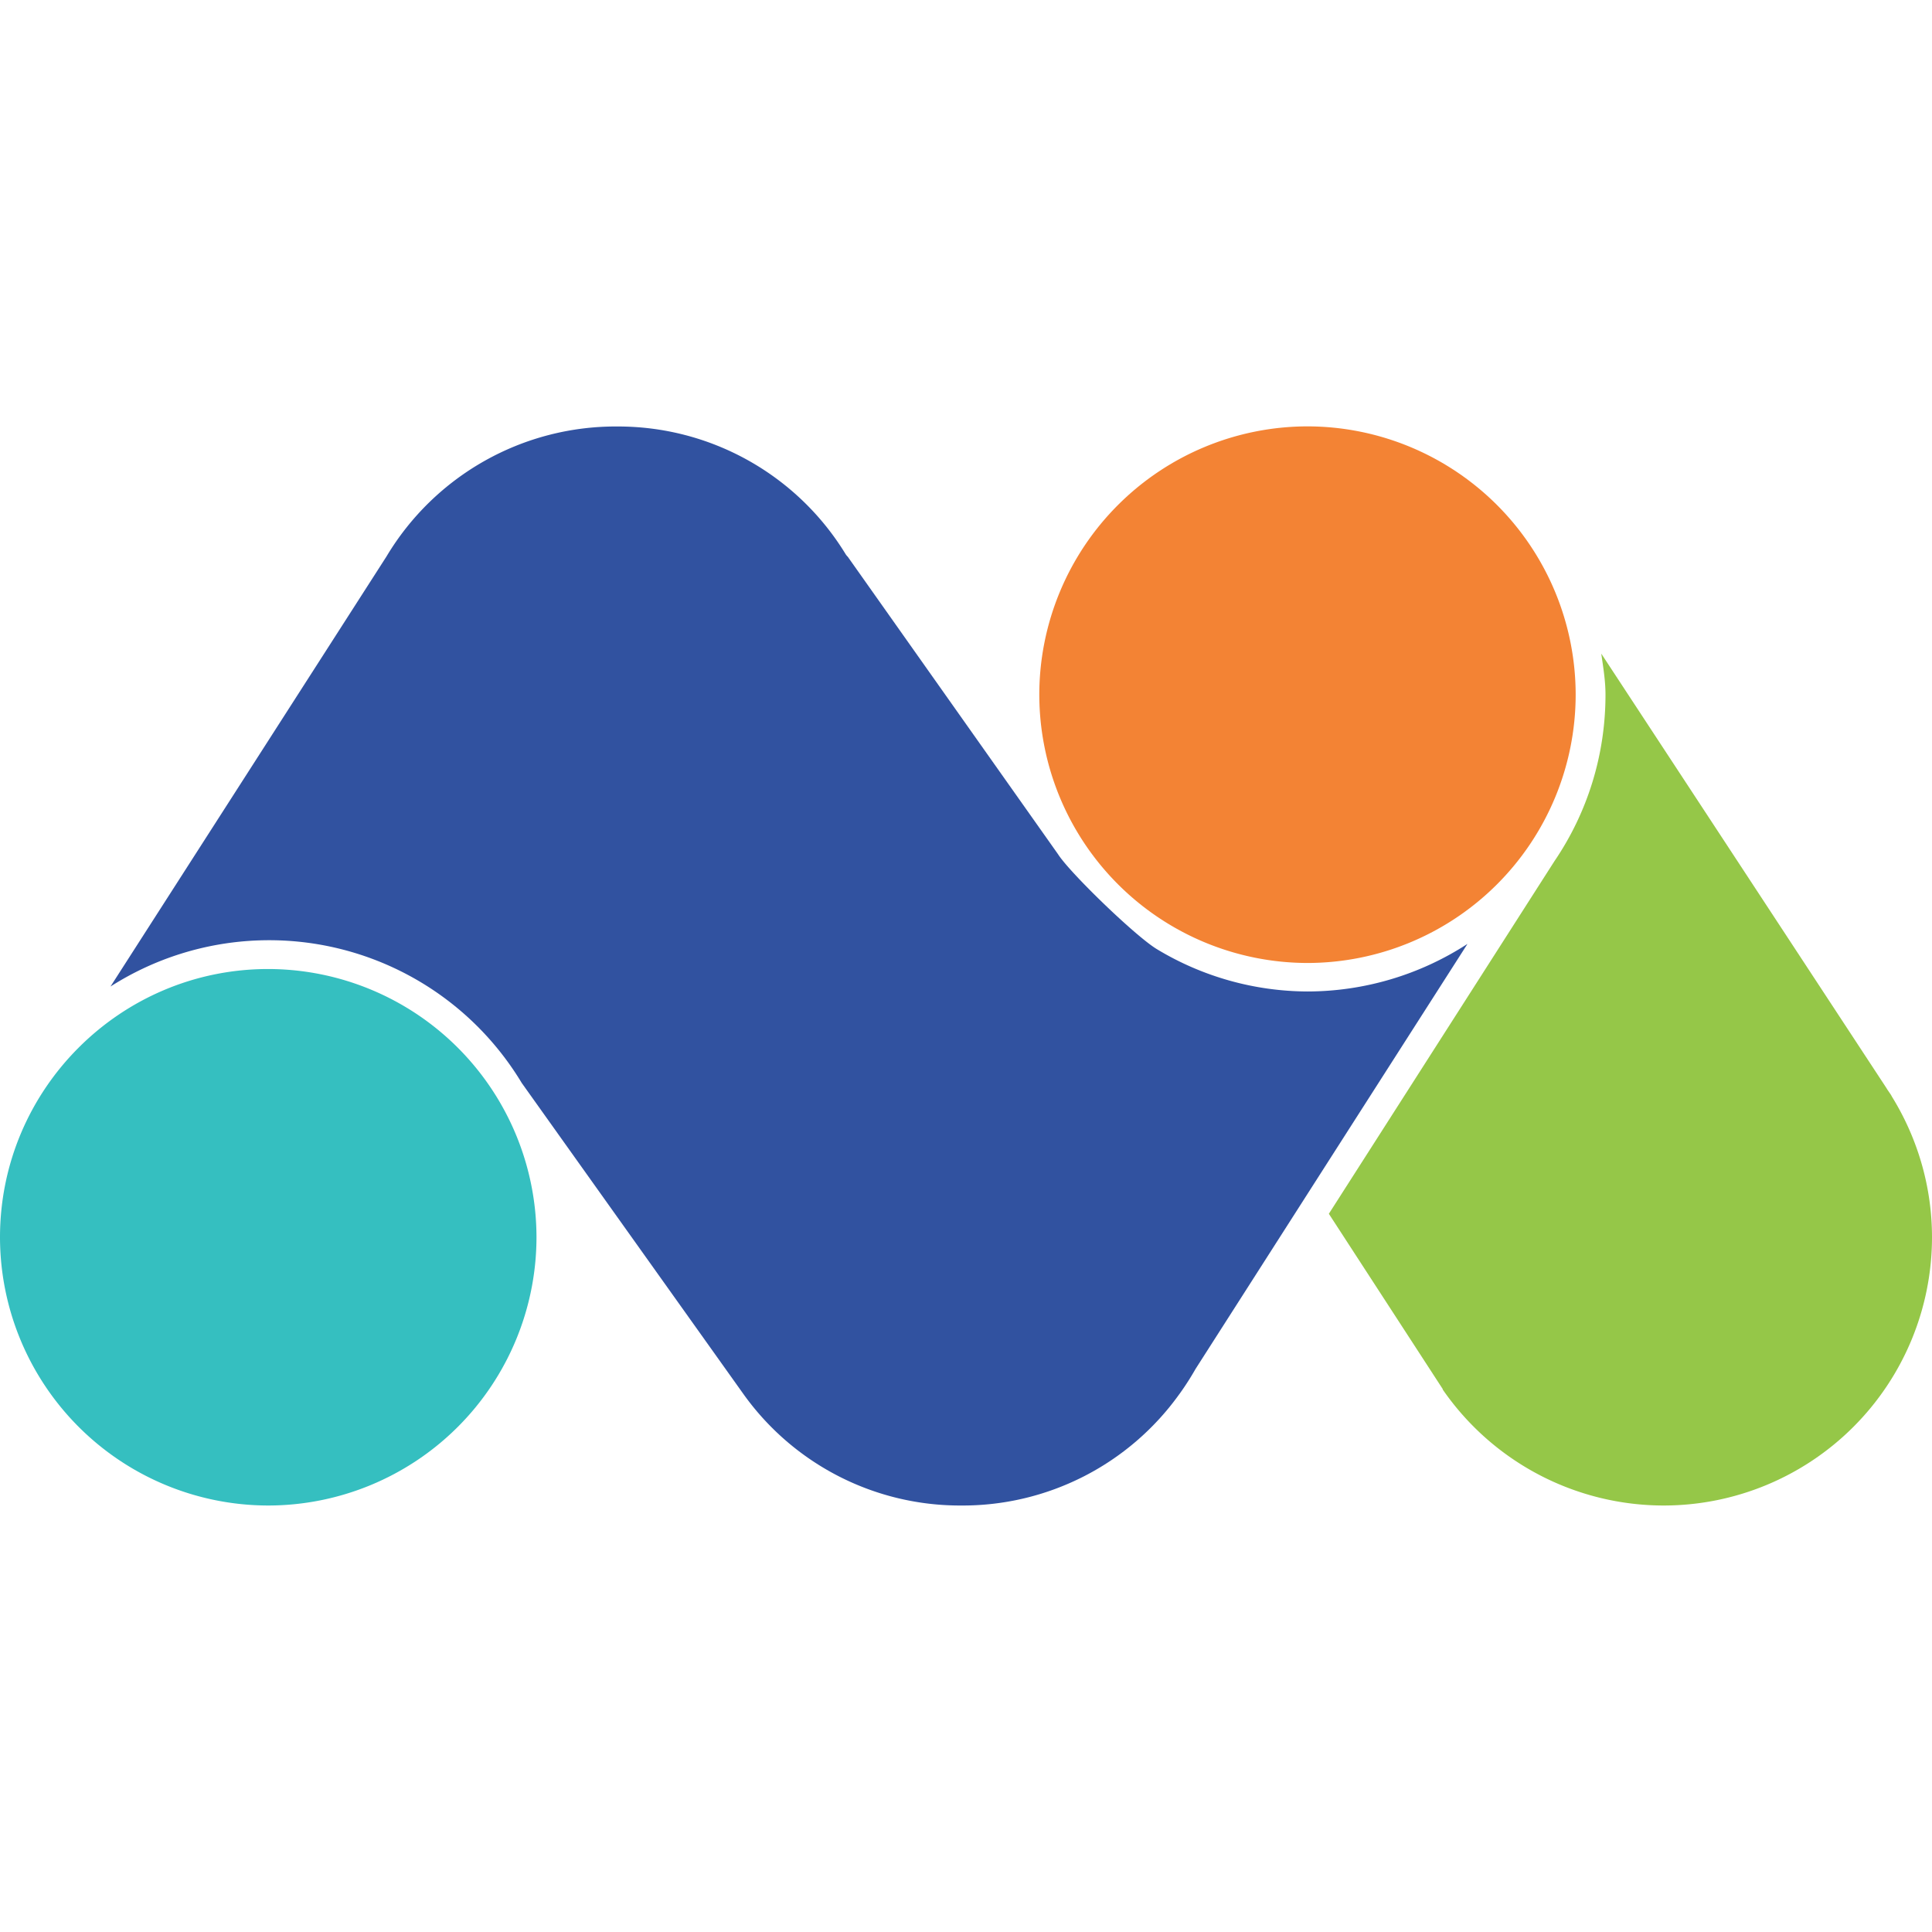 <svg xmlns="http://www.w3.org/2000/svg" width="16" height="16" fill="none" viewBox="0 0 16 16">
  <g>
    <path fill="#95C748" d="m15.67 9.085-.01-.018-.03-.044a.701.701 0 0 0-.019-.03l-2.35-3.58c.016.112.035.224.035.34 0 .494-.146.972-.423 1.379l-1.868 2.92.944 1.453-.002.001a2.226 2.226 0 0 0 1.831.962A2.223 2.223 0 0 0 16 10.247c0-.409-.114-.811-.33-1.162Z"/>
    <path fill="#35BFC0" d="M4.443 10.247a2.224 2.224 0 0 1-2.222 2.221A2.224 2.224 0 0 1 0 10.247C0 9.02.997 8.025 2.221 8.025a2.225 2.225 0 0 1 2.222 2.222Z"/>
    <path fill="#3152A0" d="M12.153 7.817a2.439 2.439 0 0 1-1.325.394A2.428 2.428 0 0 1 9.58 7.86c-.178-.108-.72-.632-.818-.786L7.021 4.611a.113.113 0 0 1-.018-.022 2.208 2.208 0 0 0-1.89-1.057 2.212 2.212 0 0 0-1.912 1.076L.915 8.17a2.442 2.442 0 0 1 3.406.799l1.838 2.579a2.204 2.204 0 0 0 1.799.92 2.206 2.206 0 0 0 1.807-.92l.006-.008a2.32 2.32 0 0 0 .13-.203l.962-1.504 1.29-2.016Z"/>
    <path fill="#F38334" d="M10.828 7.975a2.224 2.224 0 0 0 2.221-2.222 2.224 2.224 0 0 0-2.221-2.222 2.224 2.224 0 0 0-2.221 2.222 2.225 2.225 0 0 0 2.221 2.222Z"/>
  </g>
  <defs>
      <path fill="#fff" d="M0 0h16v16H0z"/>
  </defs>
</svg>

